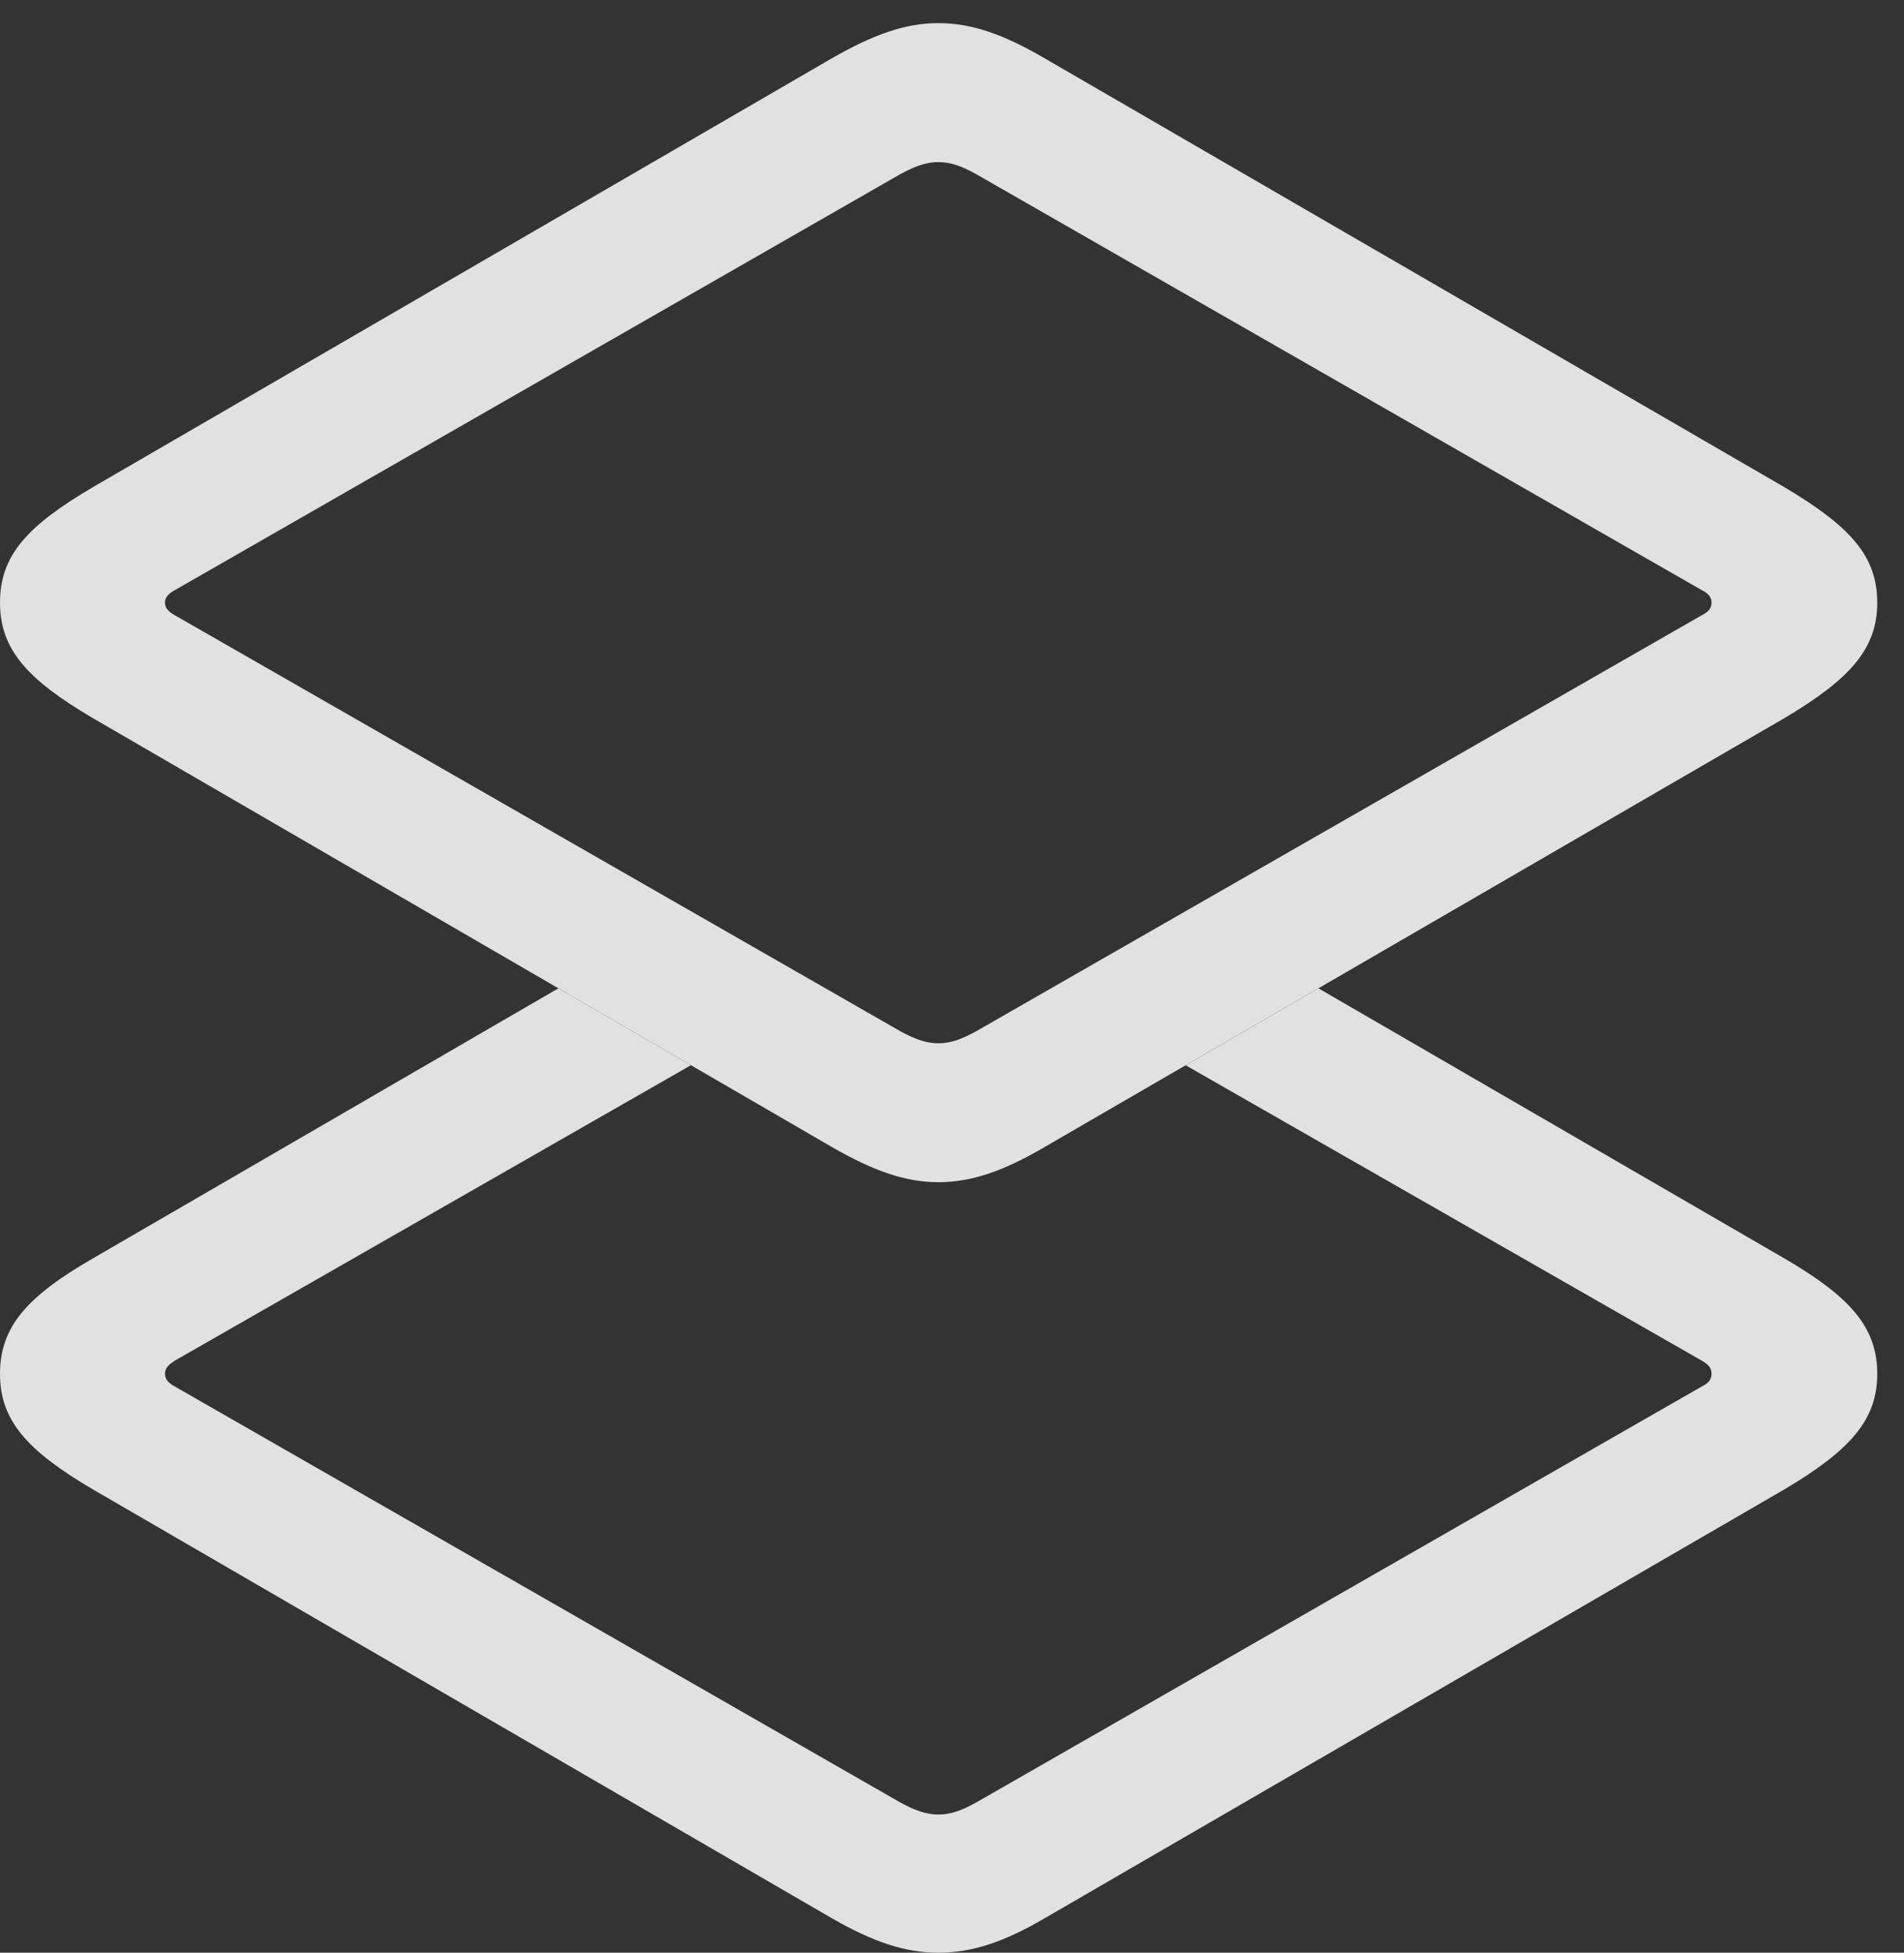 <?xml version="1.0" encoding="UTF-8"?>
<!--Generator: Apple Native CoreSVG 341-->
<!DOCTYPE svg
PUBLIC "-//W3C//DTD SVG 1.1//EN"
       "http://www.w3.org/Graphics/SVG/1.1/DTD/svg11.dtd">
<svg version="1.1" xmlns="http://www.w3.org/2000/svg" xmlns:xlink="http://www.w3.org/1999/xlink" viewBox="0 0 25.703 26.357">
 <rect x="0" y="0" width="25.703" height="26.357" fill="#333333" stroke="none"/>
 <g>
  <rect height="26.357" opacity="0" width="25.703" x="0" y="0"/>
  <path d="M9.327 14.378L2.354 18.369C2.285 18.418 2.227 18.457 2.227 18.545C2.227 18.623 2.285 18.672 2.354 18.711L12.148 24.326C12.344 24.434 12.5 24.492 12.666 24.492C12.842 24.492 12.988 24.434 13.184 24.326L22.979 18.711C23.057 18.672 23.105 18.623 23.105 18.545C23.105 18.457 23.057 18.418 22.979 18.369L16.006 14.379L17.798 13.34L24.082 16.982C24.971 17.5 25.342 17.91 25.342 18.545C25.342 19.17 24.971 19.58 24.082 20.107L14.092 25.898C13.555 26.211 13.125 26.357 12.666 26.357C12.217 26.357 11.787 26.211 11.24 25.898L1.26 20.107C0.361 19.58 0 19.17 0 18.545C0 17.91 0.361 17.5 1.26 16.982L7.538 13.34Z" fill="white" fill-opacity="0.85"/>
  <path d="M12.666 15.957C13.125 15.957 13.555 15.801 14.092 15.488L24.082 9.697C24.971 9.17 25.342 8.76 25.342 8.135C25.342 7.5 24.971 7.1 24.082 6.572L14.092 0.781C13.555 0.469 13.125 0.312 12.666 0.312C12.217 0.312 11.787 0.469 11.24 0.781L1.26 6.572C0.361 7.1 0 7.5 0 8.135C0 8.76 0.361 9.17 1.26 9.697L11.24 15.488C11.787 15.801 12.217 15.957 12.666 15.957ZM12.666 14.082C12.5 14.082 12.344 14.023 12.148 13.916L2.354 8.301C2.285 8.262 2.227 8.213 2.227 8.135C2.227 8.057 2.285 8.008 2.354 7.969L12.148 2.354C12.344 2.246 12.5 2.188 12.666 2.188C12.842 2.188 12.988 2.246 13.184 2.354L22.979 7.969C23.057 8.008 23.105 8.057 23.105 8.135C23.105 8.213 23.057 8.262 22.979 8.301L13.184 13.916C12.988 14.023 12.842 14.082 12.666 14.082Z" fill="white" fill-opacity="0.85"/>
 </g>
</svg>
